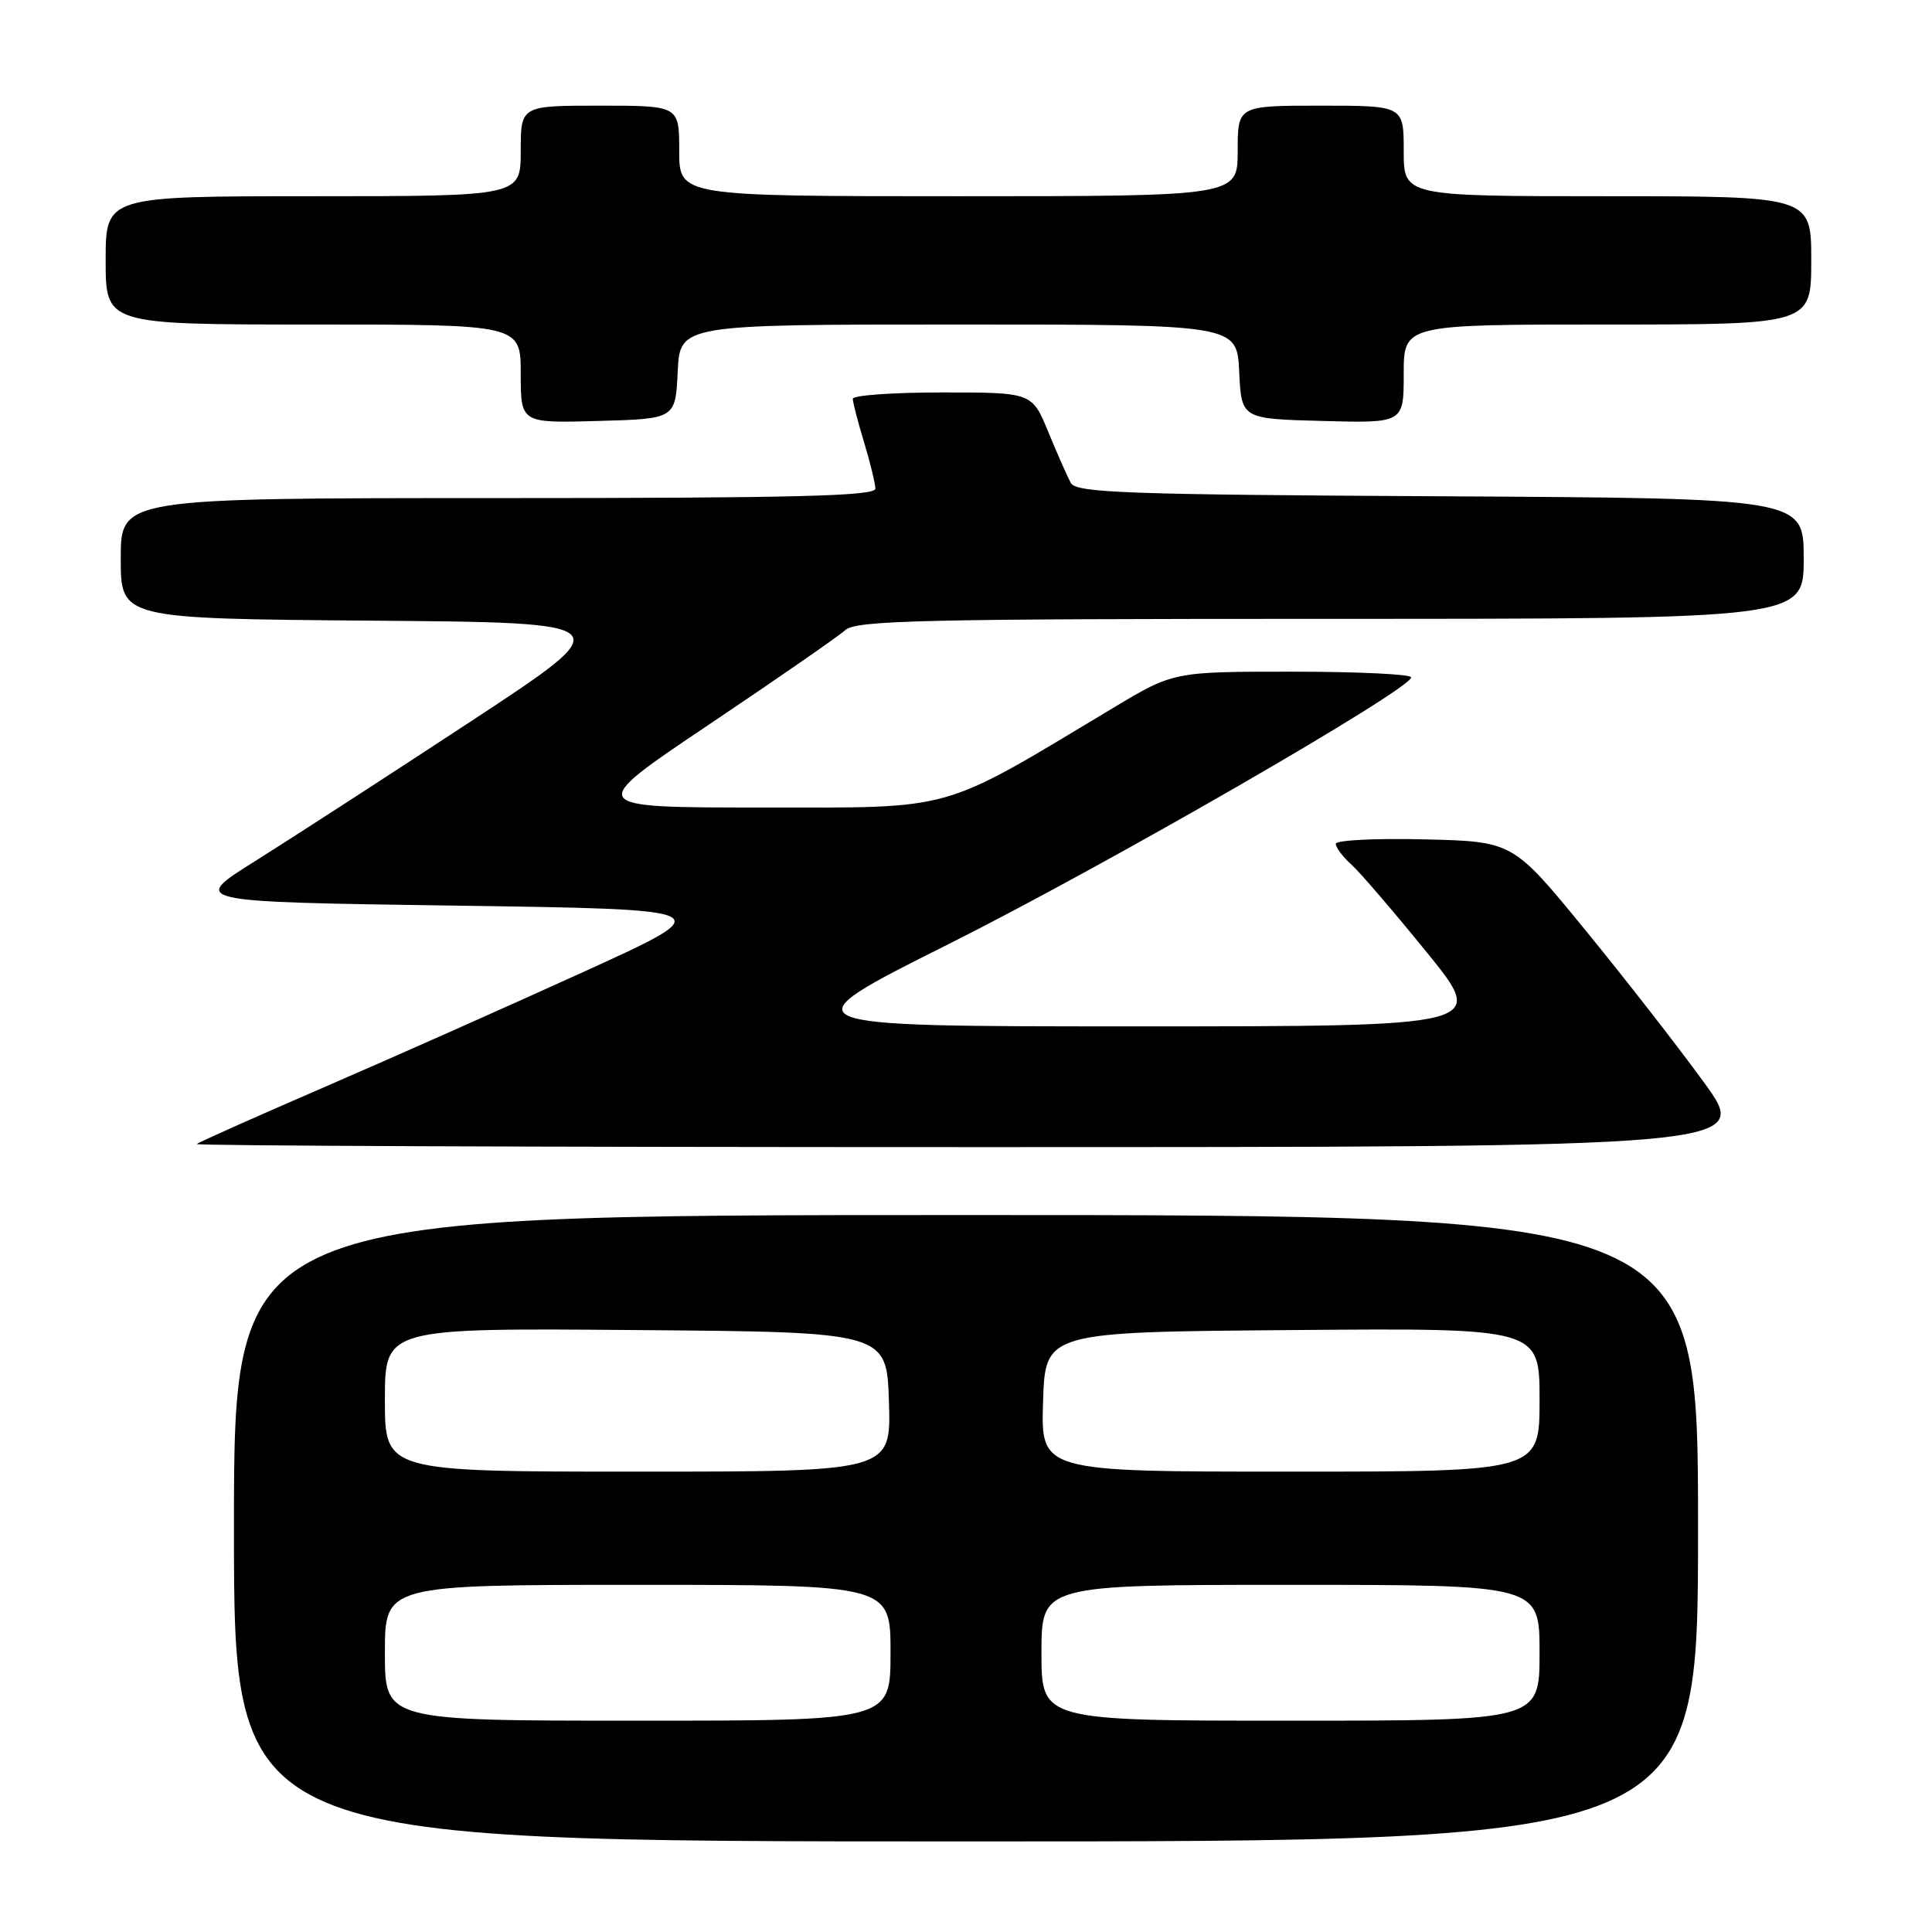 <?xml version="1.0" encoding="UTF-8" standalone="no"?>
<!DOCTYPE svg PUBLIC "-//W3C//DTD SVG 1.1//EN" "http://www.w3.org/Graphics/SVG/1.1/DTD/svg11.dtd" >
<svg xmlns="http://www.w3.org/2000/svg" xmlns:xlink="http://www.w3.org/1999/xlink" version="1.1" viewBox="0 0 256 256">
 <g >
 <path fill="currentColor"
d=" M 225.00 202.50 C 225.00 161.00 225.00 161.00 128.00 161.00 C 31.00 161.00 31.00 161.00 31.00 202.50 C 31.00 244.00 31.00 244.00 128.00 244.00 C 225.00 244.00 225.00 244.00 225.00 202.50 Z  M 225.76 143.39 C 222.32 138.65 215.22 129.54 209.98 123.14 C 200.46 111.50 200.46 111.50 188.73 111.22 C 182.28 111.06 177.00 111.33 177.00 111.81 C 177.00 112.30 177.93 113.54 179.08 114.57 C 180.22 115.60 184.72 120.85 189.08 126.22 C 197.02 136.00 197.02 136.00 150.47 136.00 C 103.92 136.00 103.92 136.00 125.71 125.09 C 146.49 114.68 186.98 91.33 186.99 89.75 C 187.00 89.34 179.91 89.00 171.25 89.00 C 155.50 89.00 155.50 89.00 147.50 93.80 C 124.25 107.75 126.92 107.00 100.91 107.00 C 77.57 107.00 77.57 107.00 93.97 95.99 C 102.99 89.93 111.11 84.31 112.01 83.49 C 113.43 82.20 122.21 82.00 176.33 82.00 C 239.00 82.00 239.00 82.00 239.00 74.01 C 239.00 66.02 239.00 66.02 190.86 65.76 C 149.28 65.54 142.61 65.30 141.89 64.00 C 141.44 63.17 140.10 60.14 138.91 57.25 C 136.75 52.00 136.75 52.00 124.88 52.00 C 118.34 52.00 113.00 52.38 113.00 52.84 C 113.00 53.30 113.67 55.89 114.49 58.59 C 115.31 61.29 115.98 64.06 115.99 64.75 C 116.00 65.73 105.34 66.00 66.00 66.00 C 16.00 66.00 16.00 66.00 16.00 73.99 C 16.00 81.97 16.00 81.97 49.15 82.24 C 82.31 82.50 82.31 82.50 62.40 95.58 C 51.46 102.77 38.60 111.09 33.84 114.08 C 25.17 119.50 25.17 119.50 60.34 120.00 C 95.50 120.50 95.50 120.50 77.50 128.70 C 67.60 133.21 52.08 140.11 43.00 144.04 C 33.92 147.97 26.31 151.36 26.08 151.59 C 25.85 151.82 72.10 152.00 128.85 152.00 C 232.03 152.00 232.03 152.00 225.76 143.39 Z  M 89.80 49.25 C 90.10 43.00 90.10 43.00 127.00 43.00 C 163.90 43.00 163.90 43.00 164.20 49.25 C 164.50 55.50 164.50 55.50 175.25 55.78 C 186.00 56.07 186.00 56.07 186.00 49.53 C 186.00 43.00 186.00 43.00 213.00 43.00 C 240.00 43.00 240.00 43.00 240.00 34.50 C 240.00 26.00 240.00 26.00 213.00 26.00 C 186.00 26.00 186.00 26.00 186.00 20.00 C 186.00 14.00 186.00 14.00 175.00 14.00 C 164.00 14.00 164.00 14.00 164.00 20.00 C 164.00 26.00 164.00 26.00 127.00 26.00 C 90.00 26.00 90.00 26.00 90.00 20.00 C 90.00 14.00 90.00 14.00 79.50 14.00 C 69.00 14.00 69.00 14.00 69.00 20.00 C 69.00 26.00 69.00 26.00 41.50 26.00 C 14.00 26.00 14.00 26.00 14.00 34.50 C 14.00 43.00 14.00 43.00 41.50 43.00 C 69.00 43.00 69.00 43.00 69.00 49.53 C 69.00 56.07 69.00 56.07 79.25 55.78 C 89.50 55.50 89.50 55.50 89.80 49.25 Z  M 51.00 219.00 C 51.00 210.00 51.00 210.00 84.50 210.00 C 118.00 210.00 118.00 210.00 118.00 219.00 C 118.00 228.00 118.00 228.00 84.50 228.00 C 51.00 228.00 51.00 228.00 51.00 219.00 Z  M 138.00 219.00 C 138.00 210.00 138.00 210.00 171.00 210.00 C 204.00 210.00 204.00 210.00 204.00 219.00 C 204.00 228.00 204.00 228.00 171.00 228.00 C 138.00 228.00 138.00 228.00 138.00 219.00 Z  M 51.00 185.49 C 51.00 175.97 51.00 175.97 84.25 176.24 C 117.50 176.50 117.50 176.50 117.79 185.75 C 118.08 195.00 118.08 195.00 84.54 195.00 C 51.00 195.00 51.00 195.00 51.00 185.49 Z  M 138.21 185.75 C 138.50 176.50 138.50 176.50 171.25 176.24 C 204.00 175.97 204.00 175.97 204.00 185.49 C 204.00 195.00 204.00 195.00 170.96 195.00 C 137.92 195.00 137.92 195.00 138.21 185.75 Z "/>
</g>
</svg>